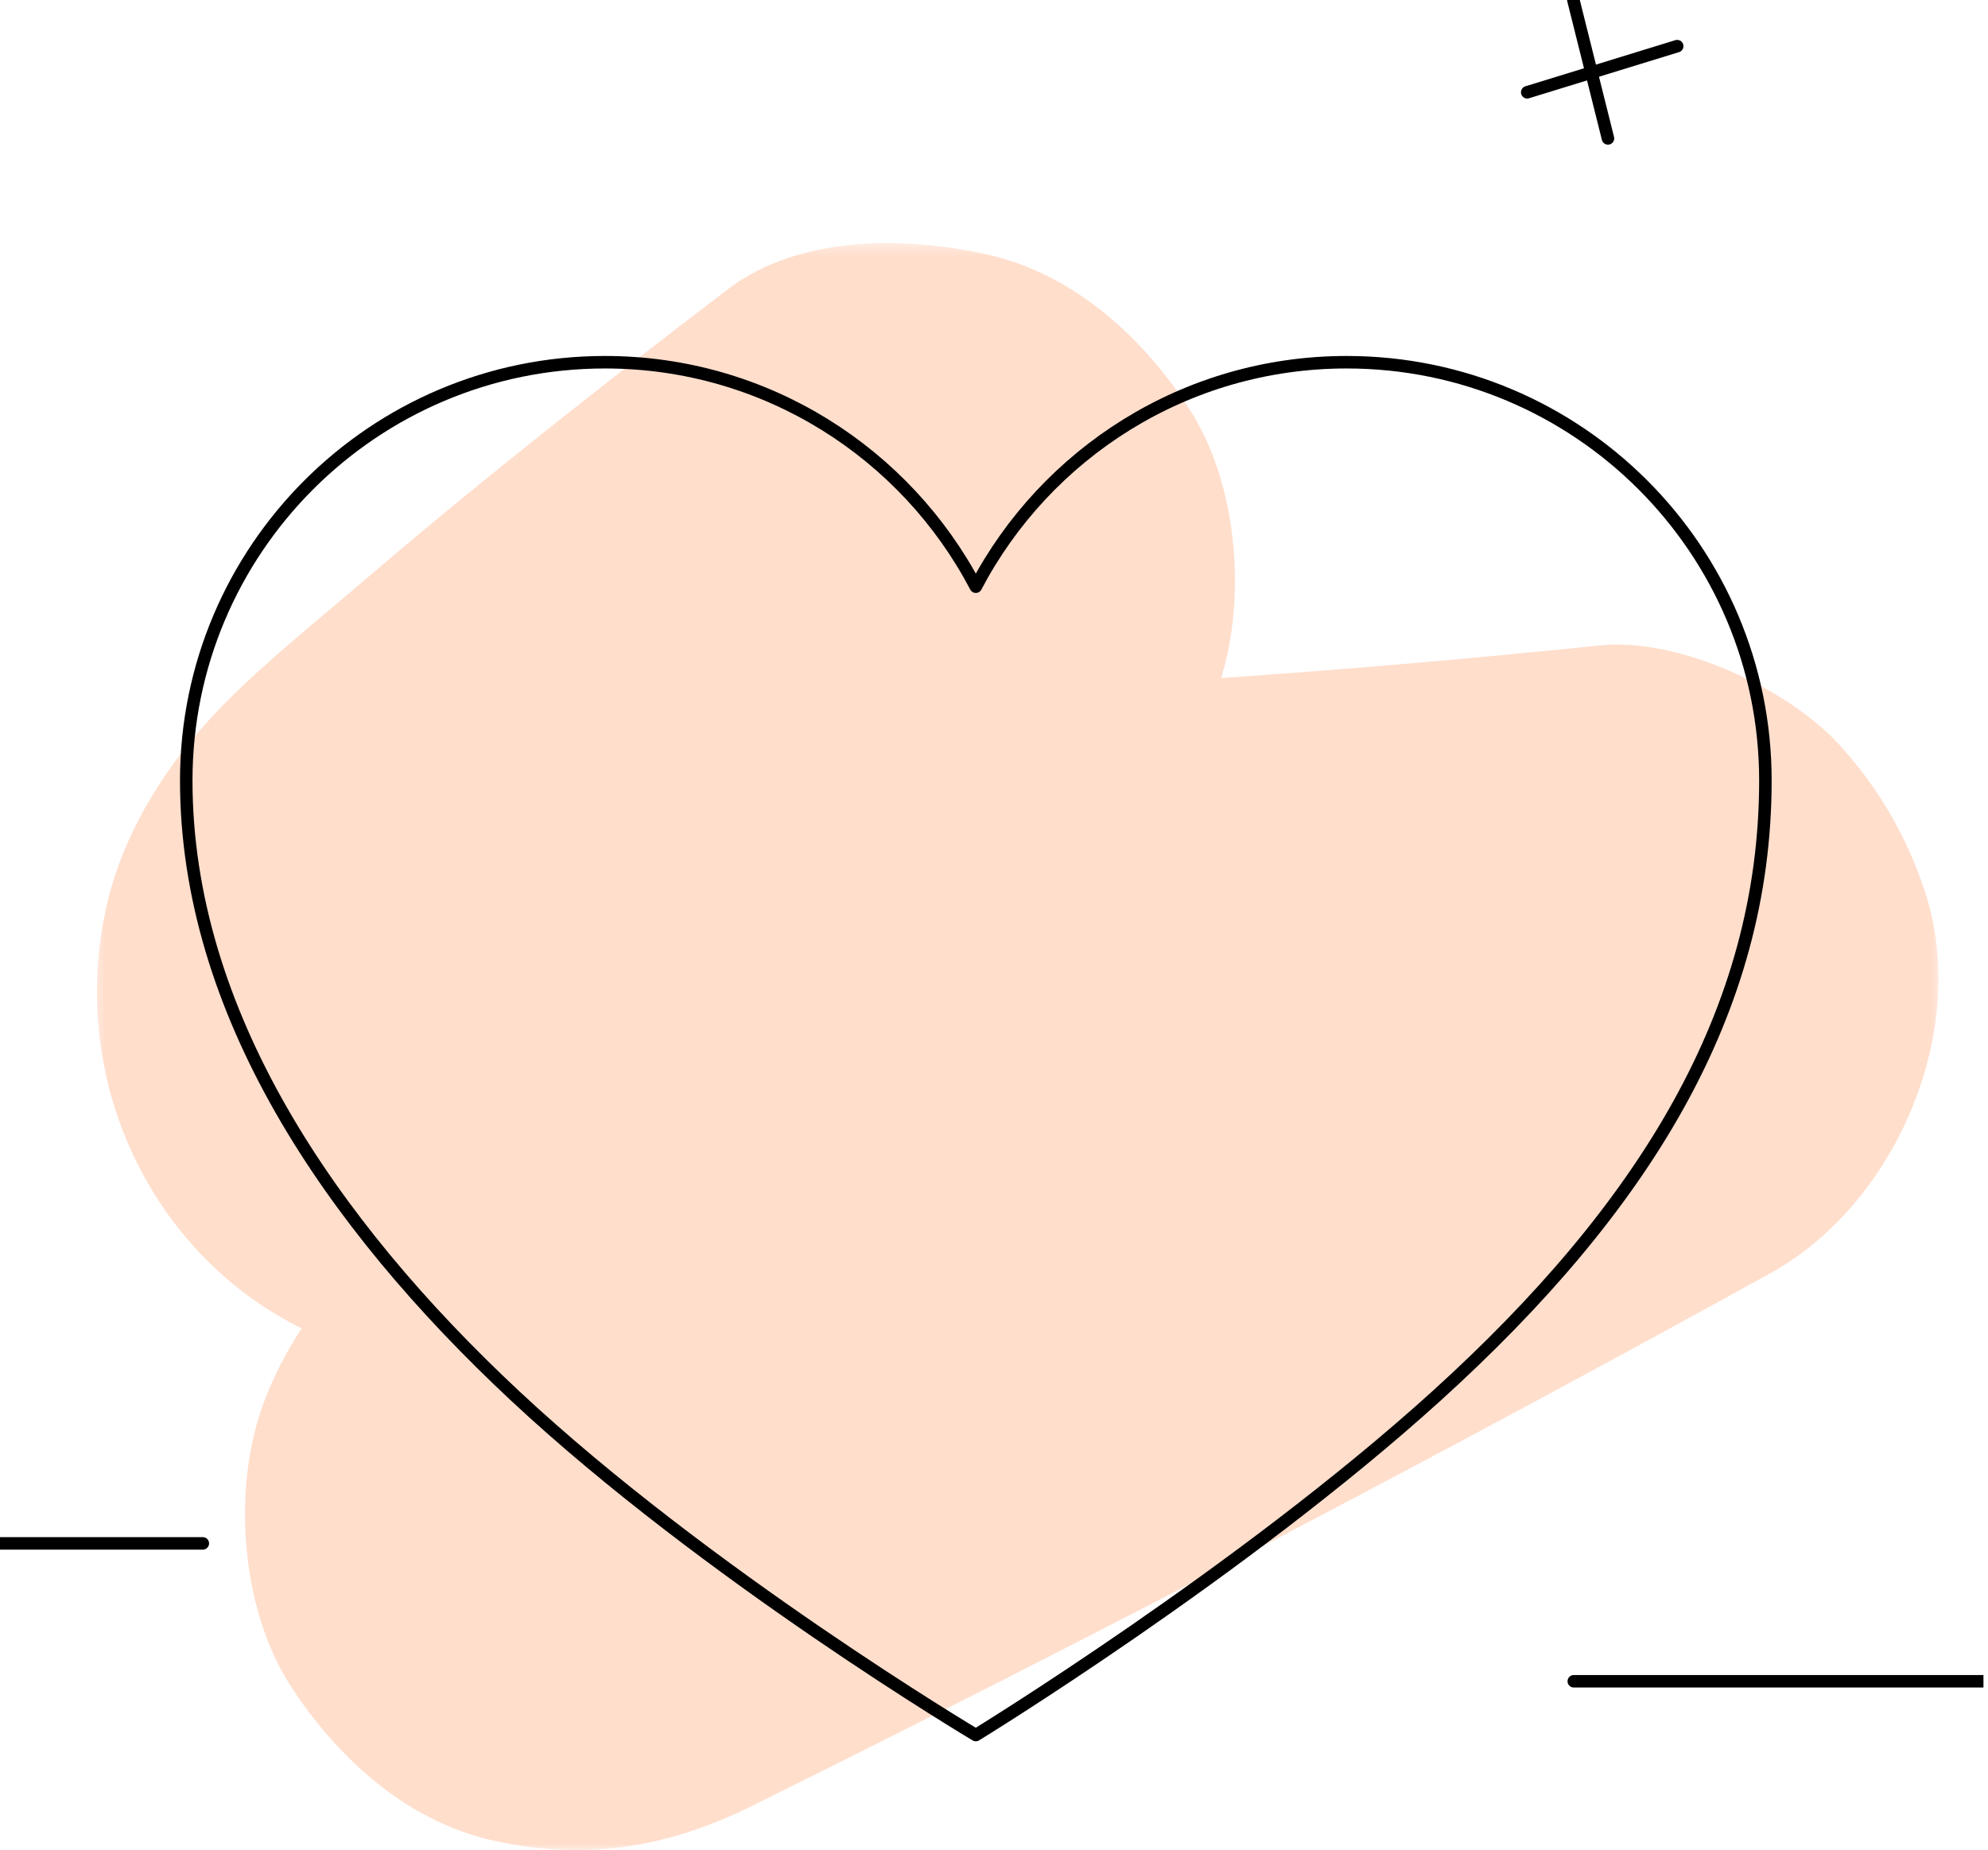 <svg width="159" height="148" viewBox="0 0 159 148" fill="none" xmlns="http://www.w3.org/2000/svg">
<g clip-path="url(#clip0_5591:30930)">
<path d="M0 123.469H16.221" stroke="black" stroke-linecap="round" stroke-linejoin="round"/>
<path d="M125.872 134.499H158.636" stroke="black" stroke-linecap="round" stroke-linejoin="round"/>
<path d="M125.837 0L128.605 11.072" stroke="black" stroke-linecap="round" stroke-linejoin="round"/>
<path d="M122.146 7.382L134.142 3.691" stroke="black" stroke-linecap="round" stroke-linejoin="round"/>
<mask id="mask0_5591:30930" style="mask-type:alpha" maskUnits="userSpaceOnUse" x="7" y="19" width="149" height="129">
<path fill-rule="evenodd" clip-rule="evenodd" d="M7.359 19.393H155.359V148H7.359V19.393Z" fill="white"/>
</mask>
<g mask="url(#mask0_5591:30930)">
<path fill-rule="evenodd" clip-rule="evenodd" d="M153.986 71.416C152.546 66.969 150.214 62.964 147.054 59.522C142.942 55.043 134.181 50.987 127.995 51.628C117.905 52.673 107.797 53.544 97.678 54.242C97.741 54.006 97.811 53.774 97.868 53.535C99.644 47.083 98.843 38.492 95.151 32.766C91.441 27.011 85.916 21.945 79.043 20.38C72.473 18.884 63.899 18.813 58.274 23.097C48.398 30.619 38.642 38.287 29.21 46.362C25.396 49.627 21.365 52.832 17.839 56.411C13.69 60.621 10.117 66.072 8.67 71.868C6.155 81.939 8.871 92.742 16.026 100.288C18.491 102.887 21.216 104.827 24.124 106.271C22.468 108.795 21.201 111.517 20.502 114.058C18.725 120.51 19.527 129.101 23.218 134.826C26.929 140.582 32.454 145.648 39.327 147.213C46.676 148.887 53.321 147.849 60.095 144.496C87.577 130.89 114.752 116.672 141.599 101.854C151.618 96.324 157.568 82.483 153.986 71.416Z" fill="#FFDECC"/>
<path fill-rule="evenodd" clip-rule="evenodd" d="M107.707 28.977C94.817 28.977 83.644 36.267 78.046 46.935C72.448 36.267 61.276 28.977 48.385 28.977C29.891 28.977 14.896 43.96 14.896 62.442C14.896 80.92 26.36 97.808 41.208 111.678C56.539 125.994 78.046 138.801 78.046 138.801C78.046 138.801 99.341 125.764 114.884 111.678C131.484 96.629 141.196 80.92 141.196 62.442C141.196 43.96 126.201 28.977 107.707 28.977Z" stroke="black" stroke-linecap="round" stroke-linejoin="round"/>
</g>
</g>
<defs>
<clipPath id="clip0_5591:30930">
<rect width="158.636" height="148" fill="white"/>
</clipPath>
</defs>
</svg>
